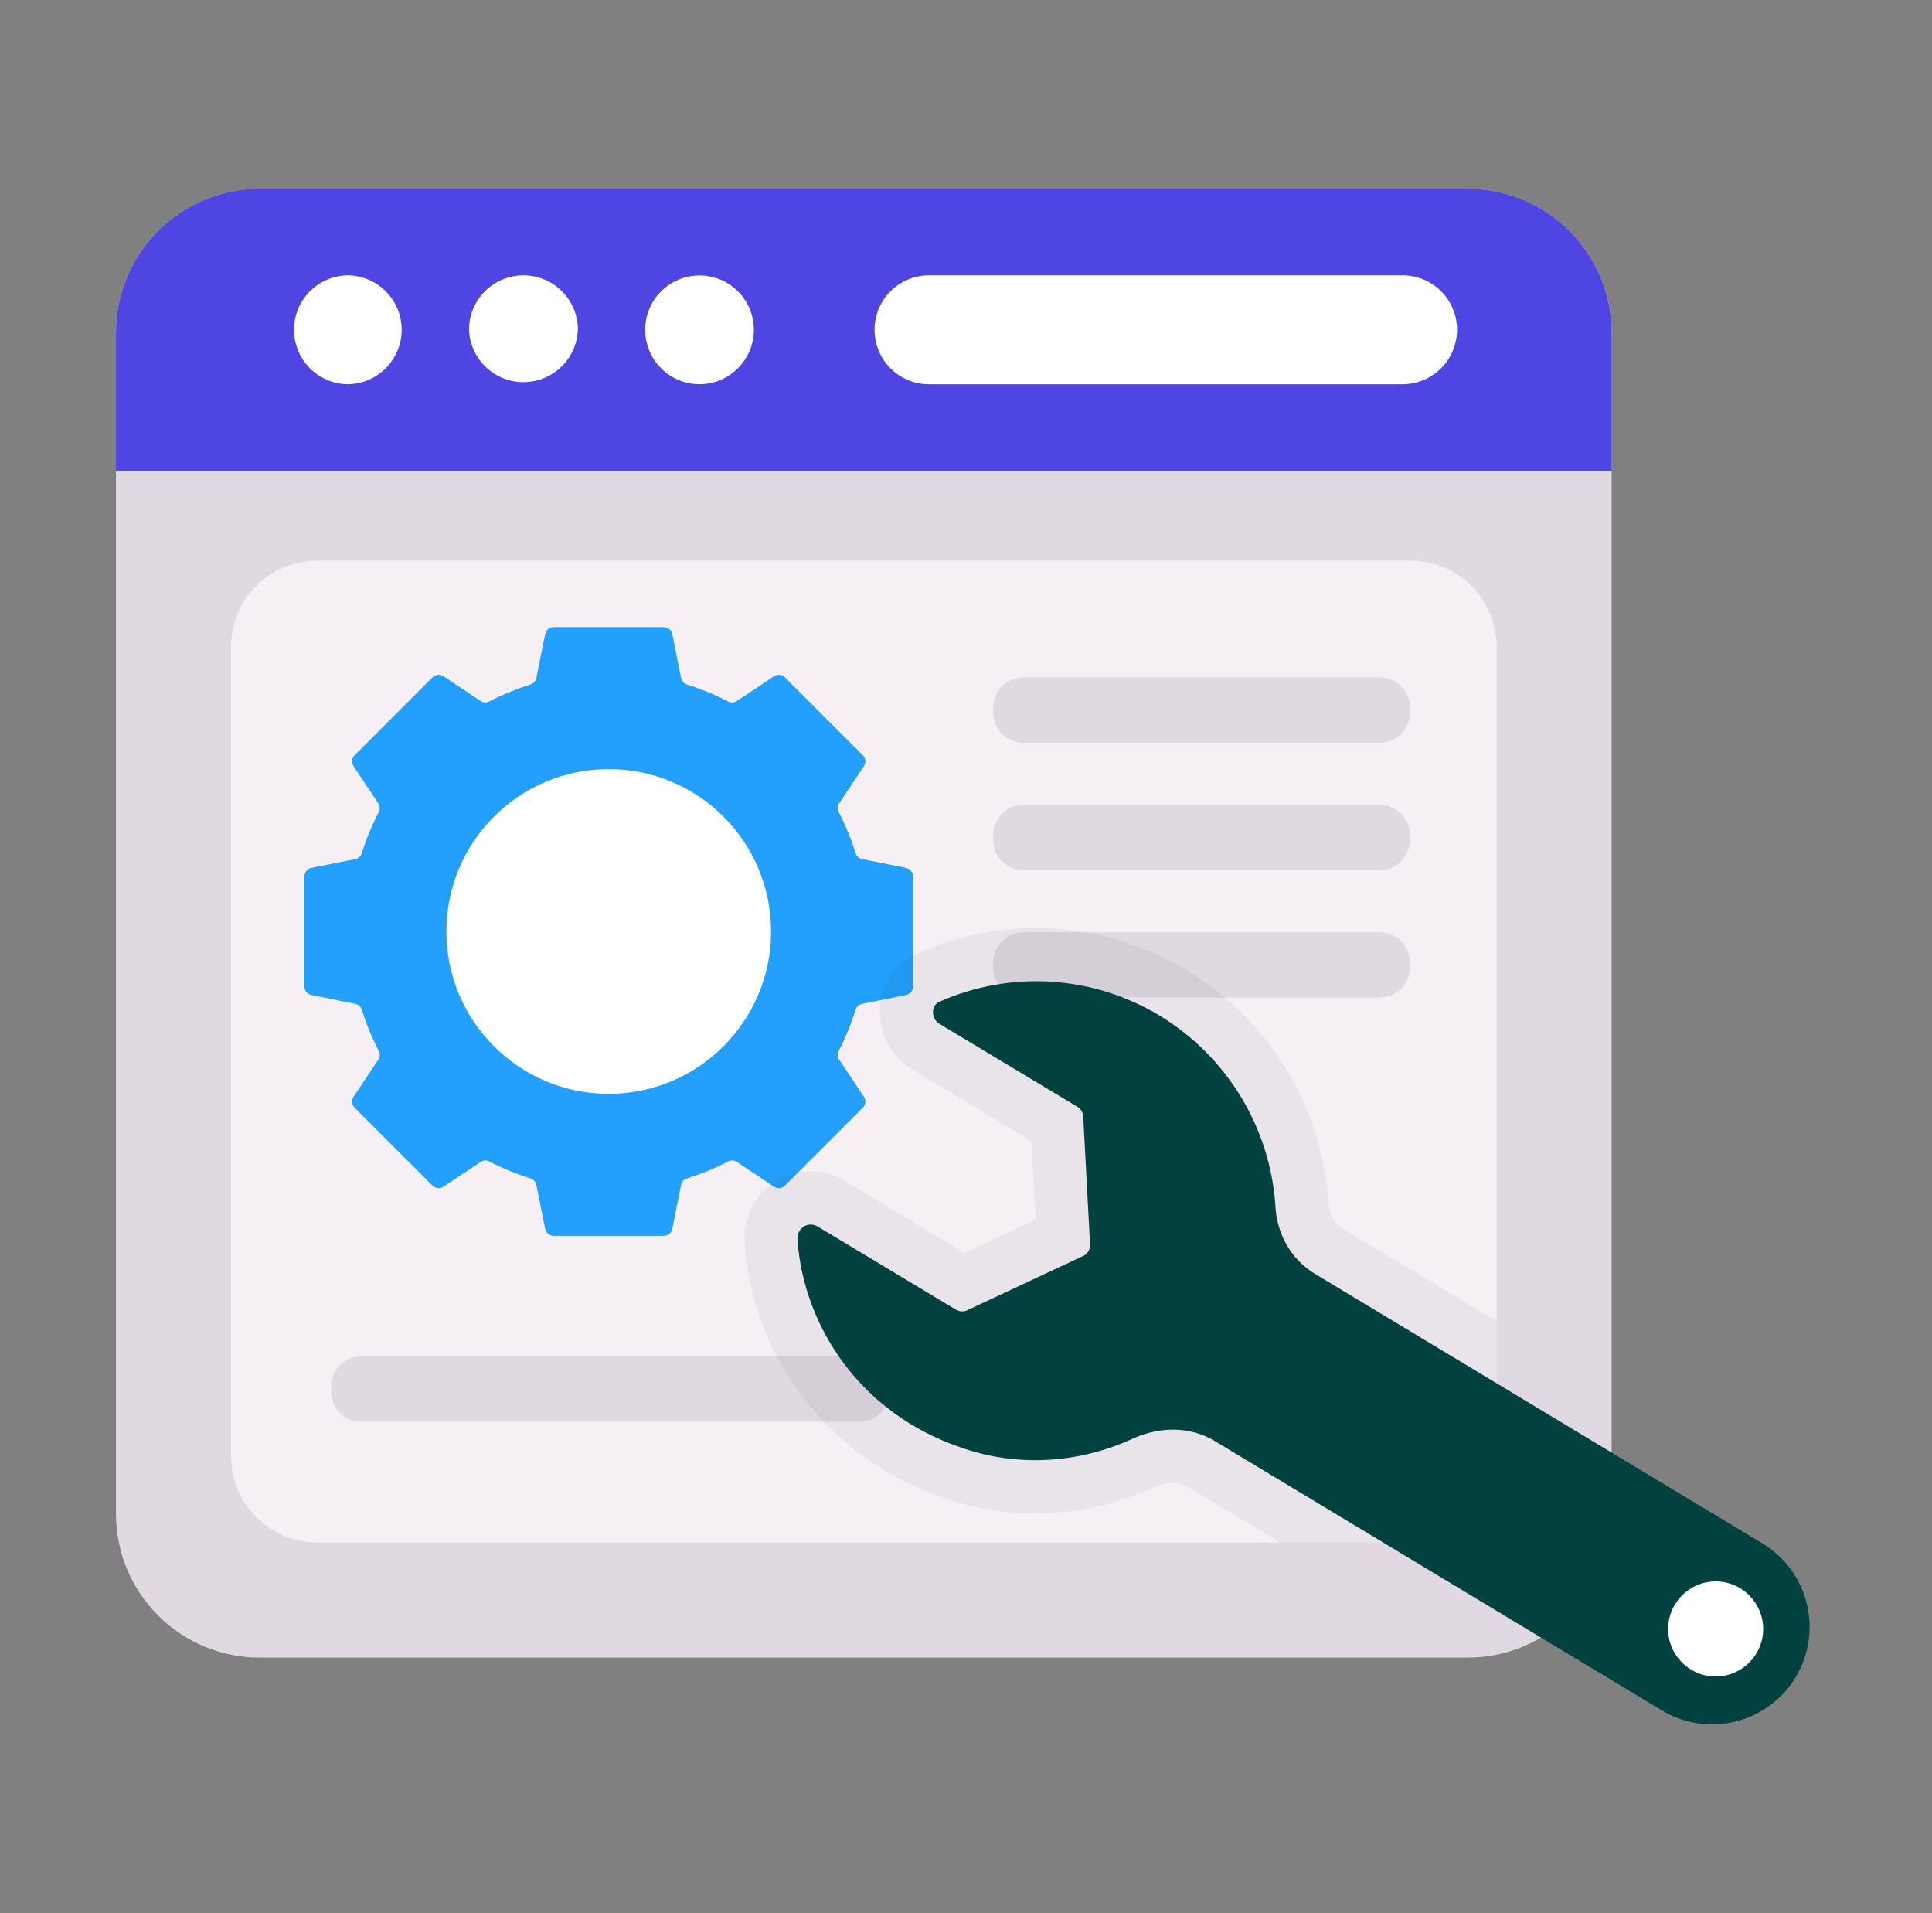 <svg width="101" height="100" viewBox="0 0 101 100" fill="none" xmlns="http://www.w3.org/2000/svg">
<rect x="0" y="0" width="101" height="100" fill="#808080" stroke="none"/>
<path d="M84.251 17.388V79.121C84.251 81.116 83.458 83.028 82.048 84.439C80.637 85.849 78.725 86.642 76.73 86.642H13.585C12.597 86.643 11.618 86.449 10.706 86.072C9.793 85.694 8.963 85.14 8.265 84.441C7.566 83.743 7.012 82.913 6.634 82C6.257 81.088 6.063 80.109 6.063 79.121V17.388C6.063 16.4 6.257 15.422 6.635 14.509C7.013 13.596 7.567 12.767 8.265 12.069C8.964 11.37 9.793 10.816 10.706 10.439C11.619 10.061 12.597 9.867 13.585 9.868H76.73C78.724 9.869 80.637 10.661 82.047 12.071C83.457 13.481 84.25 15.394 84.251 17.388Z" fill="#E1D9E1"/>
<path d="M84.251 24.605V17.388C84.25 15.394 83.457 13.481 82.047 12.071C80.637 10.661 78.724 9.869 76.73 9.868H13.585C12.597 9.867 11.619 10.061 10.706 10.439C9.793 10.816 8.964 11.37 8.265 12.069C7.567 12.767 7.013 13.596 6.635 14.509C6.257 15.422 6.063 16.4 6.063 17.388V24.605H84.251Z" fill="#4F45E2"/>
<path d="M78.242 33.817V76.103C78.242 77.3 77.767 78.449 76.92 79.296C76.073 80.142 74.925 80.618 73.727 80.618H16.591C14.091 80.618 12.076 78.603 12.076 76.103V33.815C12.076 31.315 14.091 29.302 16.591 29.302H73.727C74.925 29.302 76.073 29.777 76.92 30.624C77.767 31.471 78.242 32.619 78.242 33.817Z" fill="#F6F0F5"/>
<path d="M20.998 17.238C20.998 17.992 20.697 18.716 20.163 19.25C19.63 19.783 18.906 20.083 18.151 20.083C17.408 20.066 16.701 19.759 16.181 19.227C15.661 18.695 15.37 17.981 15.37 17.237C15.37 16.493 15.661 15.779 16.181 15.247C16.701 14.715 17.408 14.408 18.151 14.391C19.727 14.391 20.998 15.662 20.998 17.238ZM30.21 17.238C30.181 17.973 29.868 18.668 29.338 19.178C28.807 19.688 28.1 19.973 27.364 19.973C26.628 19.973 25.921 19.688 25.391 19.178C24.86 18.668 24.547 17.973 24.518 17.238C24.518 15.662 25.788 14.391 27.363 14.391C28.939 14.391 30.21 15.662 30.21 17.238ZM76.17 17.238C76.169 17.992 75.868 18.716 75.335 19.25C74.801 19.783 74.077 20.083 73.323 20.083H48.5C47.756 20.066 47.049 19.759 46.529 19.227C46.01 18.695 45.719 17.981 45.719 17.237C45.719 16.493 46.01 15.779 46.529 15.247C47.049 14.715 47.756 14.408 48.5 14.391H73.324C74.9 14.391 76.17 15.662 76.17 17.238ZM39.409 17.238C39.409 17.99 39.11 18.712 38.579 19.245C38.048 19.778 37.328 20.08 36.576 20.083C35.821 20.083 35.097 19.784 34.562 19.25C34.028 18.716 33.728 17.993 33.727 17.238C33.727 16.484 34.026 15.762 34.559 15.229C35.092 14.696 35.815 14.397 36.568 14.397C37.322 14.397 38.044 14.696 38.577 15.229C39.11 15.762 39.409 16.484 39.409 17.238Z" fill="white"/>
<path d="M47.727 51.567V45.809C47.727 45.592 47.576 45.406 47.364 45.364L45.067 44.903C44.988 44.887 44.916 44.85 44.856 44.796C44.797 44.742 44.754 44.673 44.73 44.597C44.498 43.856 44.202 43.136 43.845 42.445C43.808 42.375 43.79 42.295 43.794 42.215C43.797 42.135 43.822 42.058 43.867 41.991L45.162 40.045C45.22 39.959 45.246 39.854 45.235 39.75C45.225 39.646 45.178 39.549 45.104 39.476L41.033 35.404C40.96 35.331 40.862 35.284 40.759 35.274C40.655 35.263 40.55 35.289 40.464 35.347L38.518 36.642C38.451 36.687 38.374 36.712 38.294 36.715C38.214 36.719 38.134 36.701 38.063 36.664C37.373 36.307 36.653 36.011 35.912 35.779C35.835 35.755 35.767 35.711 35.713 35.652C35.659 35.592 35.622 35.52 35.606 35.441L35.145 33.144C35.125 33.041 35.07 32.949 34.989 32.883C34.908 32.816 34.806 32.78 34.701 32.78H28.944C28.727 32.78 28.542 32.932 28.5 33.144L28.038 35.441C28.022 35.52 27.985 35.592 27.931 35.652C27.877 35.711 27.808 35.755 27.732 35.779C26.985 36.015 26.265 36.309 25.58 36.664C25.509 36.701 25.43 36.719 25.35 36.715C25.27 36.712 25.192 36.687 25.126 36.642L23.182 35.347C23.095 35.289 22.99 35.263 22.886 35.273C22.782 35.284 22.684 35.33 22.61 35.404L18.539 39.476C18.388 39.627 18.363 39.867 18.482 40.045L19.777 41.991C19.868 42.127 19.874 42.3 19.8 42.445C19.443 43.136 19.146 43.855 18.913 44.597C18.89 44.673 18.846 44.742 18.787 44.796C18.728 44.85 18.655 44.887 18.577 44.903L16.279 45.364C16.176 45.384 16.084 45.439 16.017 45.52C15.951 45.601 15.915 45.703 15.915 45.807V51.565C15.915 51.782 16.068 51.967 16.279 52.009L18.577 52.471C18.738 52.503 18.865 52.621 18.913 52.777C19.15 53.524 19.444 54.244 19.8 54.929C19.876 55.074 19.868 55.247 19.777 55.383L18.482 57.327C18.424 57.414 18.398 57.519 18.408 57.623C18.419 57.727 18.465 57.825 18.539 57.898L22.61 61.97C22.762 62.121 23.001 62.145 23.182 62.027L25.126 60.732C25.192 60.688 25.27 60.662 25.35 60.658C25.43 60.654 25.509 60.672 25.58 60.709C26.265 61.065 26.985 61.361 27.732 61.595C27.888 61.644 28.004 61.771 28.038 61.932L28.5 64.23C28.542 64.441 28.727 64.594 28.942 64.594H34.7C34.917 64.594 35.103 64.441 35.145 64.23L35.606 61.932C35.638 61.771 35.756 61.644 35.912 61.595C36.659 61.359 37.379 61.065 38.063 60.709C38.134 60.672 38.214 60.654 38.294 60.658C38.374 60.662 38.451 60.688 38.518 60.732L40.464 62.027C40.55 62.085 40.655 62.111 40.759 62.1C40.862 62.09 40.96 62.044 41.033 61.97L45.104 57.898C45.256 57.747 45.282 57.508 45.162 57.327L43.867 55.383C43.822 55.316 43.797 55.239 43.794 55.159C43.79 55.079 43.808 54.999 43.845 54.929C44.2 54.244 44.494 53.524 44.73 52.777C44.754 52.701 44.797 52.632 44.856 52.578C44.916 52.524 44.988 52.487 45.067 52.471L47.365 52.009C47.577 51.967 47.727 51.782 47.727 51.567Z" fill="#239FFD"/>
<path d="M31.823 57.173C36.509 57.173 40.309 53.373 40.309 48.686C40.309 43.999 36.509 40.2 31.823 40.2C27.136 40.2 23.336 43.999 23.336 48.686C23.336 53.373 27.136 57.173 31.823 57.173Z" fill="white"/>
<path d="M72.126 38.827H53.505C53.085 38.827 52.682 38.66 52.385 38.363C52.088 38.066 51.921 37.664 51.921 37.244V36.991C51.921 36.117 52.63 35.407 53.506 35.407H72.126C73 35.407 73.709 36.117 73.709 36.991V37.244C73.709 38.118 73 38.827 72.126 38.827ZM72.126 45.486H53.505C53.085 45.486 52.682 45.319 52.385 45.023C52.088 44.726 51.921 44.323 51.921 43.903V43.651C51.921 42.776 52.63 42.067 53.506 42.067H72.126C73 42.067 73.709 42.776 73.709 43.651V43.903C73.709 44.779 73 45.486 72.126 45.486ZM44.935 74.312H18.886C18.678 74.312 18.472 74.271 18.28 74.191C18.088 74.112 17.913 73.995 17.766 73.848C17.619 73.701 17.503 73.526 17.423 73.334C17.344 73.141 17.303 72.935 17.303 72.727V72.474C17.303 71.6 18.012 70.891 18.886 70.891H44.935C45.811 70.891 46.52 71.6 46.52 72.474V72.727C46.52 73.601 45.811 74.311 44.935 74.311V74.312ZM72.126 52.147H53.505C53.085 52.147 52.682 51.98 52.385 51.683C52.088 51.386 51.921 50.983 51.921 50.563V50.31C51.921 49.436 52.63 48.727 53.506 48.727H72.126C73 48.727 73.709 49.436 73.709 50.31V50.563C73.709 51.438 73 52.147 72.126 52.147Z" fill="#E1D9E1"/>
<path d="M78.242 69.061V76.103C78.242 77.301 77.767 78.449 76.92 79.296C76.073 80.142 74.925 80.618 73.727 80.618H66.92L62.071 77.7C61.843 77.57 61.584 77.502 61.321 77.506C61.03 77.506 60.711 77.576 60.391 77.714C58.424 78.628 56.281 79.102 54.112 79.103C52.429 79.106 50.759 78.81 49.18 78.229C43.415 76.241 39.359 71.047 38.929 65.017C38.889 64.531 38.95 64.042 39.108 63.58C39.266 63.119 39.517 62.695 39.845 62.335C40.17 61.985 40.563 61.706 41.001 61.514C41.438 61.323 41.91 61.225 42.388 61.224C43.012 61.224 43.638 61.406 44.179 61.724L50.43 65.49L54.139 63.753L53.917 59.641L47.68 55.891C47.113 55.545 46.655 55.046 46.36 54.45C46.065 53.855 45.945 53.188 46.014 52.527C46.074 51.918 46.302 51.337 46.672 50.85C47.042 50.362 47.54 49.986 48.111 49.764C50.027 48.935 52.094 48.51 54.182 48.514C56.945 48.514 59.654 49.264 62.03 50.696C64.144 51.968 65.922 53.73 67.213 55.834C68.504 57.937 69.27 60.319 69.448 62.78C69.462 63.211 69.573 63.836 70.185 64.212L78.242 69.061Z" fill="#103635" fill-opacity="0.063"/>
<path d="M59.276 75.17C60.662 74.561 62.218 74.547 63.509 75.323L86.879 89.402C88.036 90.099 89.423 90.308 90.734 89.982C92.045 89.657 93.174 88.824 93.871 87.667C94.568 86.509 94.777 85.123 94.452 83.811C94.126 82.5 93.293 81.371 92.136 80.674L68.757 66.591C67.465 65.814 66.733 64.459 66.672 62.98C66.528 60.963 65.901 59.01 64.844 57.285C63.788 55.561 62.332 54.116 60.6 53.071C58.889 52.043 56.956 51.44 54.964 51.313C52.971 51.186 50.977 51.539 49.15 52.343C48.665 52.508 48.648 53.236 49.112 53.515L56.294 57.833C56.393 57.888 56.477 57.968 56.536 58.065C56.595 58.162 56.627 58.273 56.63 58.386L56.982 64.999C56.999 65.139 56.969 65.282 56.896 65.404C56.823 65.526 56.711 65.619 56.579 65.67L50.557 68.488C50.36 68.582 50.16 68.565 49.927 68.426L42.745 64.108C42.254 63.814 41.644 64.183 41.689 64.811C42.032 69.447 45.068 73.876 50.139 75.623C53.136 76.721 56.441 76.491 59.276 75.17Z" fill="#014140"/>
<path d="M89.689 87.629C91.061 87.629 92.174 86.516 92.174 85.144C92.174 83.772 91.061 82.659 89.689 82.659C88.317 82.659 87.204 83.772 87.204 85.144C87.204 86.516 88.317 87.629 89.689 87.629Z" fill="white"/>
</svg>
